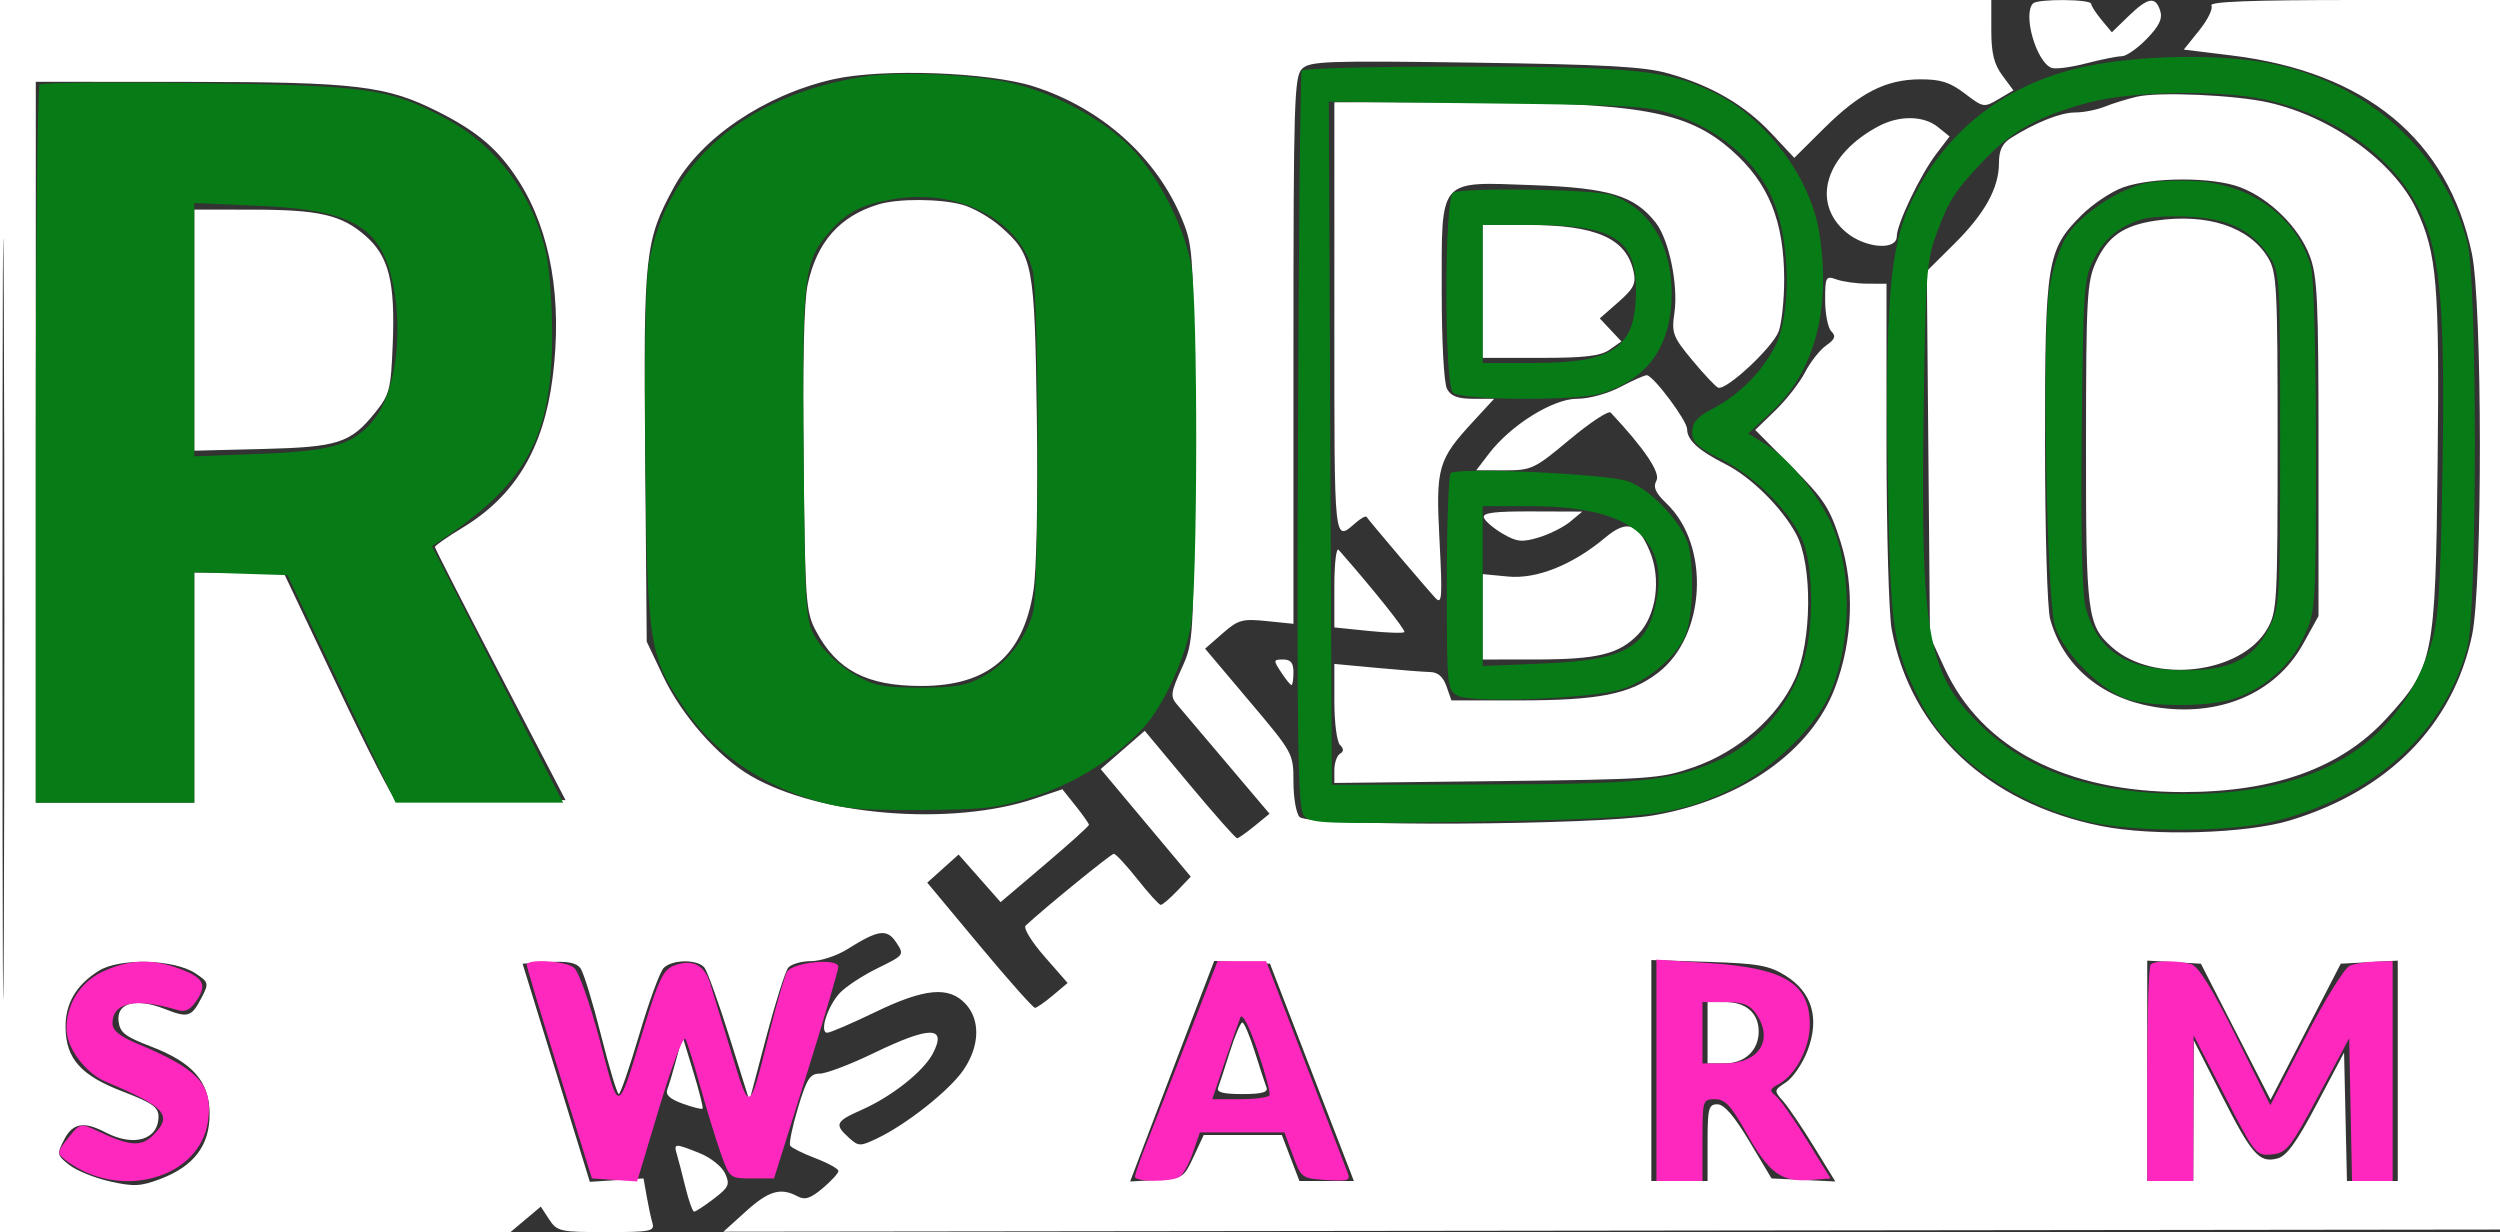 <svg xmlns="http://www.w3.org/2000/svg" width="489" height="241" viewBox="0 0 489 241" version="1.1"><rect x="0" y="0" width="489" height="241" fill="#333333" stroke="none"/><path d="M 0 120.500 L 0 241 49.923 241 L 99.847 241 102.812 238.505 L 105.777 236.010 107.411 238.505 C 108.965 240.877, 109.518 241, 118.590 241 C 127.209 241, 128.085 240.830, 127.621 239.250 C 127.338 238.287, 126.829 235.925, 126.491 234 L 125.874 230.500 120.622 230.832 L 115.370 231.164 108.794 209.832 L 102.217 188.500 107.328 188.190 C 111.008 187.967, 112.748 188.303, 113.544 189.390 C 114.151 190.221, 115.955 196.098, 117.552 202.450 C 119.150 208.803, 120.716 214, 121.032 214 C 121.349 214, 123.158 208.745, 125.052 202.323 C 126.947 195.901, 129.092 190.051, 129.820 189.323 C 131.494 187.649, 136.431 187.604, 137.778 189.250 C 138.341 189.938, 140.555 196.078, 142.697 202.895 L 146.593 215.291 149.857 202.925 C 151.652 196.125, 153.598 189.984, 154.183 189.280 C 154.767 188.576, 156.774 188, 158.642 188 C 160.511 188, 163.718 186.941, 165.770 185.646 C 171.813 181.833, 173.513 181.607, 175.327 184.377 C 176.904 186.782, 176.869 186.829, 171.654 189.381 C 168.758 190.798, 165.435 192.979, 164.269 194.228 C 161.855 196.814, 160.219 202, 161.817 202 C 162.386 202, 166.573 200.200, 171.123 198 C 180.827 193.307, 185.576 192.855, 188.826 196.314 C 191.793 199.473, 191.653 204.574, 188.471 209.258 C 185.765 213.240, 177.372 219.901, 171.581 222.663 C 168.225 224.263, 167.940 224.256, 166.022 222.520 C 163.156 219.926, 163.427 219.347, 168.580 217.068 C 174.472 214.462, 180.671 209.538, 182.490 206.019 C 185.259 200.665, 181.920 200.660, 170.877 206 C 166.328 208.200, 161.591 210, 160.350 210 C 158.435 210, 157.793 211.006, 156.093 216.670 C 154.993 220.339, 154.301 223.678, 154.556 224.091 C 154.812 224.504, 157.041 225.614, 159.510 226.557 C 161.980 227.500, 164 228.621, 164 229.047 C 164 229.473, 162.617 230.986, 160.928 232.408 C 158.528 234.427, 157.448 234.775, 155.993 233.996 C 152.693 232.230, 150.349 232.917, 145.879 236.961 L 141.500 240.922 315.500 240.711 L 489.500 240.500 489.754 120.250 L 490.008 0 460.945 0 C 440.452 0, 432.078 0.317, 432.547 1.076 C 432.913 1.668, 431.848 3.850, 430.180 5.925 L 427.149 9.698 436.535 10.851 C 462.739 14.071, 478.775 27.278, 483.486 49.517 C 485.567 59.340, 485.600 114.506, 483.531 124.270 C 479.817 141.794, 467.263 154.578, 448 160.452 C 439.415 163.070, 421.183 163.621, 410.977 161.570 C 388.844 157.121, 373.755 142.956, 370.015 123.114 C 369.457 120.151, 369 103.726, 369 86.614 L 369 55.500 365.250 55.487 C 363.188 55.479, 360.488 55.111, 359.250 54.669 C 357.115 53.906, 357 54.113, 357 58.733 C 357 61.410, 357.544 64.144, 358.209 64.809 C 359.155 65.755, 358.934 66.358, 357.196 67.575 C 355.973 68.432, 354.117 70.790, 353.071 72.816 C 352.025 74.842, 349.403 78.209, 347.245 80.297 L 343.320 84.094 350.478 91.297 C 356.800 97.658, 357.909 99.353, 359.958 105.795 C 362.802 114.731, 362.427 125.227, 358.934 134.493 C 354.240 146.943, 340.750 156.464, 323.555 159.463 C 312.201 161.442, 256.115 161.715, 254.200 159.800 C 253.540 159.140, 253 156.071, 253 152.979 C 253 147.375, 252.975 147.328, 244.359 137.120 L 235.717 126.882 239.109 123.914 C 242.191 121.217, 242.978 120.995, 247.750 121.482 L 253 122.017 253 68.580 C 253 19.970, 253.151 14.992, 254.672 13.471 C 256.185 11.958, 259.397 11.842, 288.422 12.255 C 314.394 12.625, 321.628 13.031, 326.425 14.389 C 334.782 16.754, 341.330 20.576, 346.506 26.110 L 350.964 30.876 356.732 25.147 C 363.799 18.127, 368.858 15.542, 375.578 15.518 C 379.618 15.504, 381.407 16.073, 384.332 18.304 C 387.934 21.051, 388.067 21.073, 390.914 19.392 L 393.820 17.675 391.660 14.754 C 390.019 12.535, 389.500 10.410, 389.500 5.916 L 389.500 0 194.750 0 L 0 0 0 120.500 M 397.667 0.667 C 395.599 2.735, 398.294 12.131, 401.284 13.279 C 402.031 13.565, 405.071 13.170, 408.039 12.400 C 411.007 11.630, 414.150 11, 415.022 11 C 415.894 11, 418.091 9.470, 419.903 7.600 C 422.353 5.072, 423.027 3.661, 422.532 2.100 C 421.615 -0.788, 420.150 -0.538, 416.336 3.159 L 413.077 6.317 411.072 3.909 C 409.969 2.584, 409.052 1.163, 409.033 0.750 C 408.992 -0.177, 398.587 -0.254, 397.667 0.667 M 0.484 121 C 0.484 187.275, 0.604 214.387, 0.750 181.250 C 0.896 148.112, 0.896 93.887, 0.750 60.750 C 0.604 27.612, 0.484 54.725, 0.484 121 M 163 15.504 C 149.545 18.547, 136.996 27.052, 131.801 36.652 C 126.117 47.152, 125.857 49.589, 126.193 89.203 L 126.500 125.500 129.685 132.223 C 133.313 139.882, 140.415 147.987, 146.751 151.700 C 160.225 159.596, 186.132 161.693, 202.391 156.204 L 207.801 154.378 210.401 157.635 C 211.830 159.427, 213 161.093, 213 161.338 C 213 161.583, 209.111 165.085, 204.357 169.121 L 195.715 176.458 191.607 171.802 L 187.500 167.146 184.433 169.896 L 181.366 172.645 191.582 184.907 C 197.201 191.651, 202.088 197.154, 202.443 197.136 C 202.797 197.119, 204.380 196.017, 205.959 194.688 L 208.830 192.272 204.281 187.071 C 201.736 184.162, 200.121 181.507, 200.615 181.047 C 204.419 177.509, 217.323 167, 217.863 167 C 218.235 167, 220.322 169.250, 222.500 172 C 224.678 174.750, 226.723 177, 227.043 177 C 227.364 177, 228.817 175.757, 230.272 174.238 L 232.918 171.476 224.106 160.955 L 215.294 150.434 219.600 146.688 L 223.906 142.942 232.687 153.471 C 237.517 159.262, 241.701 163.984, 241.984 163.964 C 242.268 163.944, 243.810 162.857, 245.411 161.548 L 248.322 159.169 239.997 149.334 C 235.419 143.925, 231.012 138.723, 230.203 137.774 C 228.897 136.240, 228.998 135.461, 231.117 130.774 C 233.495 125.511, 233.500 125.423, 233.500 87 C 233.500 49.412, 233.447 48.370, 231.257 43 C 226.297 30.837, 215.526 21.167, 202.193 16.907 C 193.374 14.089, 172.555 13.344, 163 15.504 M 7 86.500 L 7 157 22.500 157 L 38 157 38 134.500 L 38 112 46.750 112.025 L 55.500 112.050 65.974 134.143 C 71.735 146.293, 76.927 156.418, 77.512 156.643 C 78.098 156.868, 85.786 156.927, 94.597 156.776 L 110.618 156.500 97.849 132 C 90.826 118.525, 85.075 107.275, 85.069 107 C 85.062 106.725, 87.504 105.019, 90.495 103.209 C 100.781 96.985, 106.328 87.720, 108.099 73.809 C 110.032 58.627, 107.732 45.263, 101.502 35.465 C 97.577 29.294, 93.522 25.797, 85.723 21.860 C 75.577 16.738, 69.694 16.037, 36.750 16.017 L 7 16 7 86.500 M 418 18.911 C 416.075 19.359, 413.233 20.237, 411.685 20.862 C 410.137 21.488, 407.527 22, 405.887 22 C 403.035 22, 398.083 23.980, 393.250 27.051 C 391.647 28.070, 391 29.447, 391 31.839 C 391 36.773, 388.251 41.752, 382.227 47.728 L 376.885 53.027 377.192 88.764 L 377.500 124.500 380.374 130.722 C 387.598 146.362, 404.101 154.930, 427 154.930 C 444.928 154.930, 457.959 150.202, 466.851 140.473 C 476.037 130.422, 476.384 128.674, 476.798 90.500 C 477.175 55.629, 476.671 49.550, 472.692 41.047 C 468.305 31.673, 456.074 22.818, 443.675 20.039 C 437.144 18.576, 422.256 17.921, 418 18.911 M 261 62.559 C 261 107.331, 260.854 105.969, 265.256 102.187 C 266.222 101.358, 267.135 100.864, 267.286 101.089 C 267.863 101.956, 279.428 115.575, 280.797 117 C 282.052 118.308, 282.152 116.870, 281.572 105.790 C 280.818 91.362, 281.209 89.983, 288.212 82.386 L 292.255 78 288.163 78 C 285.140 78, 283.800 77.494, 283.035 76.066 C 282.438 74.949, 282 66.917, 282 57.066 C 282 34.559, 281.153 35.546, 299.890 36.220 C 314.755 36.754, 319.703 38.265, 323.847 43.533 C 326.465 46.860, 328.305 55.742, 327.512 61.223 C 326.941 65.174, 327.211 65.881, 331.047 70.500 C 333.331 73.250, 335.596 75.647, 336.080 75.827 C 337.681 76.421, 346.858 67.846, 347.939 64.746 C 348.522 63.072, 348.993 58.506, 348.985 54.601 C 348.960 43.173, 345.926 35.746, 338.675 29.363 C 329.974 21.704, 320.592 20.048, 285.750 20.020 L 261 20 261 62.559 M 367.500 24.662 C 357.053 30.169, 354.157 39.588, 361.111 45.440 C 364.806 48.549, 370.994 49.056, 371.010 46.250 C 371.023 43.797, 375.624 34.182, 378.735 30.103 L 381.337 26.691 379.058 24.846 C 376.290 22.605, 371.545 22.529, 367.500 24.662 M 415.301 36.645 C 412.992 37.463, 409.317 39.919, 407.133 42.102 C 400.367 48.868, 399.999 51.157, 400.006 86.428 C 400.009 104.158, 400.443 119.053, 401.016 121.118 C 403.537 130.192, 410.956 136.487, 421.201 138.242 C 433.899 140.417, 445.091 135.713, 450.500 125.927 L 453.500 120.500 453.500 87.500 C 453.500 58.406, 453.292 53.961, 451.742 49.945 C 449.601 44.399, 443.974 38.861, 438.230 36.646 C 432.913 34.596, 421.087 34.596, 415.301 36.645 M 171.843 39.975 C 164.246 42.270, 159.761 47.349, 157.975 55.682 C 157.257 59.028, 156.976 71.248, 157.182 90.182 C 157.483 117.915, 157.616 119.716, 159.644 123.500 C 163.739 131.141, 169.577 134.176, 180.181 134.176 C 193.247 134.176, 200.149 128.316, 202.139 115.533 C 202.759 111.555, 203.031 97.699, 202.804 81.651 C 202.378 51.420, 202.092 49.922, 195.676 44.289 C 193.684 42.540, 190.355 40.637, 188.277 40.060 C 183.920 38.850, 175.707 38.807, 171.843 39.975 M 38 64.577 L 38 88.155 51.250 87.827 C 66.168 87.459, 68.558 86.689, 73.376 80.698 C 76.227 77.154, 76.460 76.240, 76.823 67.198 C 77.308 55.111, 76.052 50.131, 71.513 46.146 C 66.812 42.018, 62.456 41.012, 49.250 41.006 L 38 41 38 64.577 M 421.687 43.151 C 415.364 44.072, 412.248 46.241, 409.938 51.328 C 408.210 55.134, 408.042 58.245, 408.022 86.782 C 407.998 120.278, 408.256 122.294, 413.121 126.611 C 421.288 133.860, 438.375 131.827, 443.477 123 C 445.396 119.680, 445.500 117.804, 445.500 86.500 C 445.500 55.936, 445.361 53.270, 443.614 50.386 C 439.979 44.381, 431.788 41.678, 421.687 43.151 M 290 57 L 290 70 301.277 70 C 310.020 70, 313.071 69.639, 314.850 68.392 L 317.146 66.784 315.031 64.533 L 312.916 62.281 316.530 59.108 C 319.578 56.432, 320.047 55.489, 319.520 53.093 C 318.091 46.587, 312.184 44, 298.757 44 L 290 44 290 57 M 317.038 75.642 C 314.440 77.015, 310.856 78, 308.459 78 C 303.753 78, 295.501 83.147, 291.224 88.750 L 288.744 92 294.281 92 C 299.590 92, 300.118 91.750, 307.060 85.950 C 311.042 82.623, 314.638 80.260, 315.050 80.700 C 321.661 87.754, 324.826 92.456, 324.002 93.996 C 323.307 95.295, 323.788 96.381, 325.998 98.498 C 334.592 106.732, 333.673 124.453, 324.280 131.617 C 318.782 135.811, 312.732 137, 296.899 137 L 283.896 137 282.937 134.250 C 282.286 132.383, 281.260 131.484, 279.739 131.451 C 278.508 131.424, 273.788 131.055, 269.250 130.632 L 261 129.863 261 137.231 C 261 141.284, 261.489 145.089, 262.087 145.687 C 262.870 146.470, 262.870 146.962, 262.087 147.446 C 261.489 147.816, 261 149.250, 261 150.633 L 261 153.149 292.750 152.789 C 323.168 152.443, 324.788 152.328, 331.364 150.036 C 340.025 147.017, 347.729 140.280, 351.107 132.770 C 354.426 125.392, 354.552 110.468, 351.345 104.500 C 348.543 99.285, 342.520 93.319, 337.500 90.786 C 332.245 88.134, 330 86.084, 330 83.940 C 330 82.300, 323.537 73.628, 322.139 73.392 C 321.788 73.333, 319.492 74.345, 317.038 75.642 M 290.247 101.241 C 290.474 101.923, 292.121 103.334, 293.905 104.377 C 296.690 106.003, 297.692 106.109, 300.978 105.125 C 303.083 104.494, 305.862 103.098, 307.153 102.022 L 309.500 100.067 299.667 100.033 C 292.272 100.008, 289.936 100.308, 290.247 101.241 M 314 105.145 C 307.640 110.484, 300.591 113.311, 294.983 112.772 L 290 112.294 290 120.647 L 290 129 300.250 128.994 C 312.549 128.988, 316.693 127.974, 320.449 124.053 C 323.987 120.360, 324.968 113.252, 322.691 107.802 C 320.383 102.280, 318.206 101.614, 314 105.145 M 261 114.662 L 261 122.724 267.626 123.403 C 271.270 123.776, 274.450 123.884, 274.691 123.642 C 275.036 123.297, 268.513 115.131, 261.837 107.550 C 261.376 107.027, 261 110.228, 261 114.662 M 250.592 131.500 C 251.493 132.875, 252.403 134, 252.615 134 C 252.827 134, 253 132.875, 253 131.500 C 253 129.657, 252.468 129, 250.977 129 C 249.049 129, 249.031 129.117, 250.592 131.500 M 19.304 189.899 C 14.870 192.682, 12.755 196.307, 12.820 201.012 C 12.904 207.100, 15.845 210.384, 24.008 213.503 C 29.752 215.698, 31 216.570, 31 218.387 C 31 222.951, 26.192 224.392, 20.636 221.494 C 16.372 219.270, 14.232 219.651, 12.534 222.934 C 11.085 225.736, 11.131 225.958, 13.569 227.876 C 14.973 228.980, 18.552 230.428, 21.523 231.092 C 26.179 232.135, 27.544 232.064, 31.433 230.579 C 37.943 228.093, 41 224.053, 41 217.939 C 41 211.584, 37.747 207.835, 29.500 204.685 C 24.455 202.757, 23.450 201.969, 23.187 199.731 C 22.765 196.148, 26.582 195.140, 32.205 197.348 C 36.833 199.166, 37.446 198.971, 39.482 195.035 C 40.883 192.326, 40.825 192.114, 38.225 190.385 C 34.048 187.609, 23.390 187.335, 19.304 189.899 M 231.500 203.674 C 228.200 212.321, 224.499 222.030, 223.276 225.249 L 221.053 231.103 226.276 230.801 C 231.347 230.509, 231.558 230.376, 233.474 226.250 L 235.448 222 243.088 222 L 250.728 222 252.447 226.500 L 254.165 231 259.490 231 L 264.815 231 259.307 216.750 C 256.277 208.912, 252.586 199.350, 251.104 195.500 L 248.410 188.500 242.955 188.226 L 237.500 187.952 231.500 203.674 M 323 209.392 L 323 231 328.500 231 L 334 231 334 223.500 C 334 216.767, 334.197 216, 335.923 216 C 337.244 216, 339.200 218.267, 342.179 223.250 L 346.512 230.500 352.750 230.798 L 358.987 231.095 354.814 224.298 C 352.518 220.559, 349.802 216.551, 348.779 215.392 C 346.953 213.323, 346.963 213.254, 349.360 211.683 C 350.704 210.803, 352.589 208.025, 353.550 205.509 C 355.963 199.190, 354.456 194.066, 349.231 190.825 C 346.036 188.843, 343.884 188.459, 334.250 188.147 L 323 187.784 323 209.392 M 420 209.448 L 420 231 424.500 231 L 429 231 429.052 217.250 L 429.103 203.500 434.461 214.053 C 440.461 225.869, 441.882 227.498, 445.414 226.611 C 447.258 226.148, 449.153 223.543, 453.177 215.940 L 458.500 205.881 458.780 218.440 L 459.060 231 464.030 231 L 469 231 469 209.450 L 469 187.900 463.426 188.200 L 457.852 188.500 450.984 201.807 L 444.116 215.114 437.308 201.807 L 430.500 188.500 425.250 188.198 L 420 187.895 420 209.448 M 334 202 L 334 208 337.345 208 C 341.294 208, 344 205.456, 344 201.743 C 344 198.172, 341.514 196, 337.429 196 L 334 196 334 202 M 240.554 205.750 C 239.558 208.912, 238.527 212.063, 238.264 212.750 C 237.919 213.651, 239.240 214, 243 214 C 246.760 214, 248.081 213.651, 247.736 212.750 C 247.473 212.063, 246.442 208.912, 245.446 205.750 C 244.450 202.588, 243.349 200, 243 200 C 242.651 200, 241.550 202.588, 240.554 205.750 M 132.315 207.101 C 131.666 209.521, 130.868 212.193, 130.541 213.040 C 130.116 214.142, 130.970 214.949, 133.549 215.881 C 135.529 216.598, 137.275 217.030, 137.427 216.842 C 137.580 216.654, 136.758 213.396, 135.600 209.601 L 133.494 202.703 132.315 207.101 M 132.387 225.750 C 132.675 226.713, 133.433 229.637, 134.073 232.250 C 134.714 234.863, 135.479 237, 135.774 237 C 136.070 237, 137.801 235.863, 139.622 234.474 C 142.575 232.222, 142.814 231.687, 141.831 229.529 C 141.218 228.183, 139.004 226.419, 136.844 225.554 C 131.970 223.604, 131.750 223.614, 132.387 225.750" stroke="none" fill="#ffffff" fill-rule="evenodd"/><path d="M 20.212 189.990 C 15.780 192.001, 12.996 196.339, 13.004 201.218 C 13.010 204.946, 16.706 209.908, 20.743 211.608 C 32.432 216.532, 33.859 218.141, 29.975 222.025 C 27.633 224.367, 25.371 224.204, 19.103 221.239 C 15.738 219.648, 15.682 219.661, 13.354 222.566 C 11.142 225.327, 11.106 225.580, 12.752 226.857 C 23.219 234.980, 39.169 230.611, 40.700 219.202 C 41.648 212.131, 38.908 209.163, 26.750 204.093 C 23.404 202.698, 22 201.541, 22 200.179 C 22 196.053, 26.524 195.111, 34.665 197.542 C 36.310 198.034, 37.248 197.551, 38.569 195.534 C 40.630 192.389, 39.644 190.976, 34.101 189.131 C 29.228 187.509, 25.118 187.764, 20.212 189.990 M 103.028 188.750 C 103.043 189.162, 105.918 198.725, 109.416 210 L 115.776 230.500 120.196 230.797 L 124.617 231.094 128.997 216.509 C 131.409 208.480, 133.686 202.503, 134.063 203.212 C 134.440 203.920, 135.747 208.100, 136.968 212.500 C 138.189 216.900, 139.983 222.750, 140.955 225.500 C 142.708 230.460, 142.756 230.500, 147.062 230.500 L 151.402 230.500 157.670 210.500 C 161.118 199.500, 163.952 189.879, 163.969 189.120 C 164.009 187.329, 155.127 188.176, 153.954 190.075 C 153.514 190.786, 152.015 195.917, 150.621 201.478 C 146.456 218.103, 146.747 217.929, 143.090 205.971 C 141.329 200.212, 139.435 194.059, 138.882 192.298 C 137.741 188.663, 135.385 187.523, 131.820 188.878 C 129.782 189.653, 128.826 191.606, 126.057 200.654 C 120.598 218.492, 121.247 218.280, 117.322 203.500 C 115.363 196.126, 113.166 189.959, 112.244 189.250 C 110.501 187.910, 102.982 187.502, 103.028 188.750 M 232.434 202.750 C 229.288 210.863, 225.654 220.165, 224.357 223.422 C 223.061 226.680, 222 229.717, 222 230.172 C 222 231.221, 229.086 231.232, 230.732 230.186 C 231.410 229.756, 232.581 227.625, 233.333 225.452 L 234.701 221.500 242.967 221.500 L 251.232 221.500 252.889 226 C 254.513 230.408, 254.646 230.506, 259.403 230.810 C 263.739 231.087, 264.186 230.926, 263.574 229.310 C 263.197 228.315, 259.460 218.613, 255.271 207.750 L 247.654 188 242.904 188 L 238.153 188 232.434 202.750 M 324 209.350 L 324 231 328.500 231 L 333 231 333 223 C 333 215.176, 333.054 215, 335.451 215 C 337.430 215, 338.608 216.261, 341.567 221.553 C 345.955 229.400, 348.403 231.232, 353.942 230.811 L 358.047 230.500 353.428 223 C 350.887 218.875, 348.139 214.973, 347.321 214.329 C 346.039 213.319, 346.128 213.002, 347.971 212.016 C 351.221 210.276, 353.992 204.968, 353.996 200.473 C 354.004 192.339, 349.089 189.344, 334.127 188.363 L 324 187.699 324 209.350 M 420.667 188.667 C 420.300 189.033, 420 198.708, 420 210.167 L 420 231 424.500 231 L 429 231 429.037 216.750 L 429.075 202.500 435.147 214.305 C 441.089 225.858, 441.287 226.104, 444.360 225.805 C 447.251 225.524, 447.976 224.611, 453.500 214.292 L 459.500 203.085 459.777 217.042 L 460.055 231 464.027 231 L 468 231 468 209.500 L 468 188 464.750 188.070 C 462.962 188.109, 460.671 188.467, 459.657 188.866 C 458.631 189.270, 454.772 195.481, 450.948 202.886 L 444.081 216.181 437.340 202.655 C 432.632 193.209, 429.980 188.962, 428.549 188.578 C 425.715 187.817, 421.469 187.864, 420.667 188.667 M 333 202 L 333 208 337.345 208 C 344.135 208, 347.035 203.350, 343.443 198.223 C 342.232 196.493, 340.901 196, 337.443 196 L 333 196 333 202 M 242.623 199 C 242.289 199.825, 240.913 203.762, 239.567 207.750 L 237.119 215 242.501 215 C 245.460 215, 248.073 214.662, 248.307 214.250 C 248.540 213.838, 247.494 209.900, 245.982 205.500 C 244.325 200.681, 242.990 198.096, 242.623 199" stroke="none" fill="#ff28be" fill-rule="evenodd"/><path d="M 407.663 13.053 C 391.980 16.433, 380.044 25.925, 373.498 40.223 C 369.669 48.587, 368.740 60.174, 369.266 93 C 369.757 123.588, 370.178 126.487, 375.732 137.454 C 381.064 147.983, 393.557 156.951, 408 160.616 C 416.747 162.836, 436.230 162.839, 445 160.622 C 464.429 155.712, 478.173 143.295, 482.605 126.650 C 484.566 119.283, 484.570 54.731, 482.610 47.368 C 477.893 29.654, 463.540 16.526, 444.500 12.511 C 434.854 10.477, 418.502 10.717, 407.663 13.053 M 254.622 13.803 C 254.349 14.244, 254.017 46.839, 253.884 86.234 C 253.679 146.632, 253.862 158.129, 255.050 159.561 C 256.340 161.114, 259.174 161.211, 288.480 160.707 C 322.852 160.116, 327.867 159.487, 338.571 154.423 C 345.915 150.949, 354.352 143.023, 357.452 136.687 C 362.326 126.726, 362.506 110.897, 357.850 101.653 C 354.910 95.815, 349.621 89.547, 345.469 86.981 L 341.938 84.799 346.422 80.624 C 354.939 72.693, 358.207 60.523, 355.846 45.540 C 354.169 34.904, 345.692 23.411, 335.840 18.419 C 326.595 13.734, 320.194 13.036, 286.309 13.017 C 269.154 13.008, 254.895 13.361, 254.622 13.803 M 168.870 15.005 C 145.614 18.694, 130.565 31.759, 126.931 51.415 C 126.278 54.949, 126.014 69.549, 126.237 89.809 C 126.644 126.798, 126.896 128.335, 134.327 139.195 C 139.597 146.896, 148.322 153.100, 158.290 156.233 C 164.464 158.174, 167.583 158.489, 180 158.425 C 192.946 158.358, 195.378 158.061, 202.692 155.650 C 210.731 153, 218.518 148.015, 223.849 142.104 C 227.529 138.024, 231.720 128.969, 232.912 122.520 C 234.287 115.082, 234.357 59.200, 233.001 51.886 C 231.426 43.393, 225.728 32.840, 219.875 27.577 C 214.019 22.313, 204.901 17.711, 197.100 16.084 C 189.453 14.488, 175.492 13.954, 168.870 15.005 M 7.750 16.570 C 7.338 16.990, 7 48.758, 7 87.167 L 7 157 22.500 157 L 38 157 38 134.462 L 38 111.925 47.119 112.212 L 56.238 112.500 66.809 134.750 L 77.379 157 93.759 157 L 110.138 157 97.319 131.919 L 84.500 106.838 86.974 105.169 C 103.138 94.266, 108 85.079, 108 65.444 C 108 59.754, 107.494 52.714, 106.876 49.799 C 104.436 38.300, 97.194 28.514, 87.171 23.172 C 76.137 17.291, 72.474 16.766, 39 16.264 C 22.225 16.013, 8.162 16.151, 7.750 16.570 M 408.853 19.988 C 399.291 22.483, 393.677 25.495, 388.471 30.928 C 382.376 37.288, 381.271 38.975, 378.769 45.742 C 376.804 51.056, 376.609 53.916, 376.233 82.842 C 375.687 124.951, 377.133 132.238, 388.061 142.460 C 397.450 151.243, 410.303 155.376, 428 155.303 C 453.648 155.198, 469.329 145.530, 475.527 126 C 476.957 121.496, 477.358 115.430, 477.744 92.500 C 478.282 60.513, 477.384 49.803, 473.472 41.532 C 468.406 30.825, 456.733 22.410, 442.797 19.421 C 434.106 17.557, 417.081 17.841, 408.853 19.988 M 260.206 86.685 L 260.500 153.500 290 153.447 C 320.384 153.392, 326.694 152.775, 335.513 148.994 C 343.937 145.384, 350.476 137.761, 352.991 128.619 C 354.834 121.918, 354.624 110.411, 352.573 105.683 C 350.098 99.978, 343.304 93.182, 336.787 89.892 C 332.093 87.523, 331 86.506, 331 84.506 C 331 82.670, 331.957 81.544, 334.750 80.094 C 340.024 77.356, 344.429 73.015, 347.132 67.890 C 350.318 61.852, 350.288 48.204, 347.071 39.792 C 344.244 32.401, 337.354 26.048, 328.740 22.888 C 322.831 20.721, 320.842 20.580, 291.206 20.235 L 259.911 19.871 260.206 86.685 M 419.332 35.900 C 413.984 37.274, 407.085 41.915, 404.432 45.924 C 402.896 48.244, 401.499 52.369, 400.862 56.460 C 399.425 65.688, 400.286 117.161, 401.967 122.500 C 403.649 127.844, 411.338 135.452, 416.500 136.882 C 421.897 138.375, 432.649 138.216, 437.252 136.573 C 443.235 134.438, 448.021 130.150, 450.598 124.617 C 452.951 119.563, 452.981 119.105, 452.990 87.493 C 452.996 69.618, 452.569 53.983, 452.023 52.080 C 449.259 42.444, 440.307 35.930, 429.100 35.399 C 425.470 35.227, 421.074 35.453, 419.332 35.900 M 284.250 37.662 C 282.502 38.367, 282.456 75.056, 284.200 76.800 C 285.683 78.283, 307.923 78.456, 312.920 77.023 C 322.270 74.342, 327.018 67.656, 326.978 57.230 C 326.942 47.712, 322.535 40.628, 315.101 38.139 C 311.787 37.029, 286.777 36.643, 284.250 37.662 M 174.500 38.993 C 168.346 40.088, 165.652 41.493, 162.230 45.391 C 157.198 51.122, 156.869 53.996, 157.199 89.297 C 157.496 121.055, 157.532 121.552, 159.837 125.259 C 161.122 127.326, 164.272 130.251, 166.837 131.759 C 170.932 134.166, 172.535 134.500, 180 134.500 C 187.044 134.500, 189.188 134.105, 192.517 132.197 C 196.995 129.630, 200.560 125.021, 202.027 119.905 C 203.354 115.280, 203.279 57.543, 201.940 52.723 C 199.184 42.798, 187.098 36.752, 174.500 38.993 M 38 64.487 L 38 89.265 50.750 88.780 C 65.355 88.224, 69.408 86.953, 73.441 81.666 C 77.102 76.866, 78.695 66.412, 77.169 57.200 C 75.067 44.513, 69.660 41.076, 50.501 40.249 L 38 39.709 38 64.487 M 418.968 42.881 C 414.382 44.383, 411.863 46.446, 409.667 50.500 C 407.604 54.309, 407.485 55.942, 407.185 84.651 C 406.983 103.911, 407.255 116.235, 407.938 118.770 C 410.260 127.395, 416.041 131.083, 427.292 131.118 C 436.219 131.147, 440.713 128.924, 443.750 122.980 C 445.947 118.679, 446 117.814, 446 85.936 C 446 53.728, 445.970 53.251, 443.747 49.952 C 440.380 44.956, 435.887 42.774, 428.169 42.387 C 424.501 42.203, 420.361 42.425, 418.968 42.881 M 290 57.500 L 290 71 300.032 71 C 315.781 71, 320 67.994, 320 56.772 C 320 46.795, 315.630 44, 300.032 44 L 290 44 290 57.500 M 283.750 92.555 C 283.337 92.983, 283 102.693, 283 114.131 C 283 134.550, 283.040 134.951, 285.205 136.109 C 287.902 137.553, 311.051 136.664, 316.974 134.890 C 322.059 133.366, 327.887 128.514, 329.624 124.357 C 331.068 120.902, 331.436 112.432, 330.375 107.123 C 329.494 102.719, 322.950 95.647, 318.336 94.113 C 313.995 92.670, 284.901 91.359, 283.750 92.555 M 290 114.637 L 290 130.275 301.753 129.790 C 317.521 129.141, 321.900 126.849, 323.836 118.233 C 326.754 105.247, 318.791 99, 299.318 99 L 290 99 290 114.637" stroke="none" fill="#077c16" fill-rule="evenodd"/></svg>
